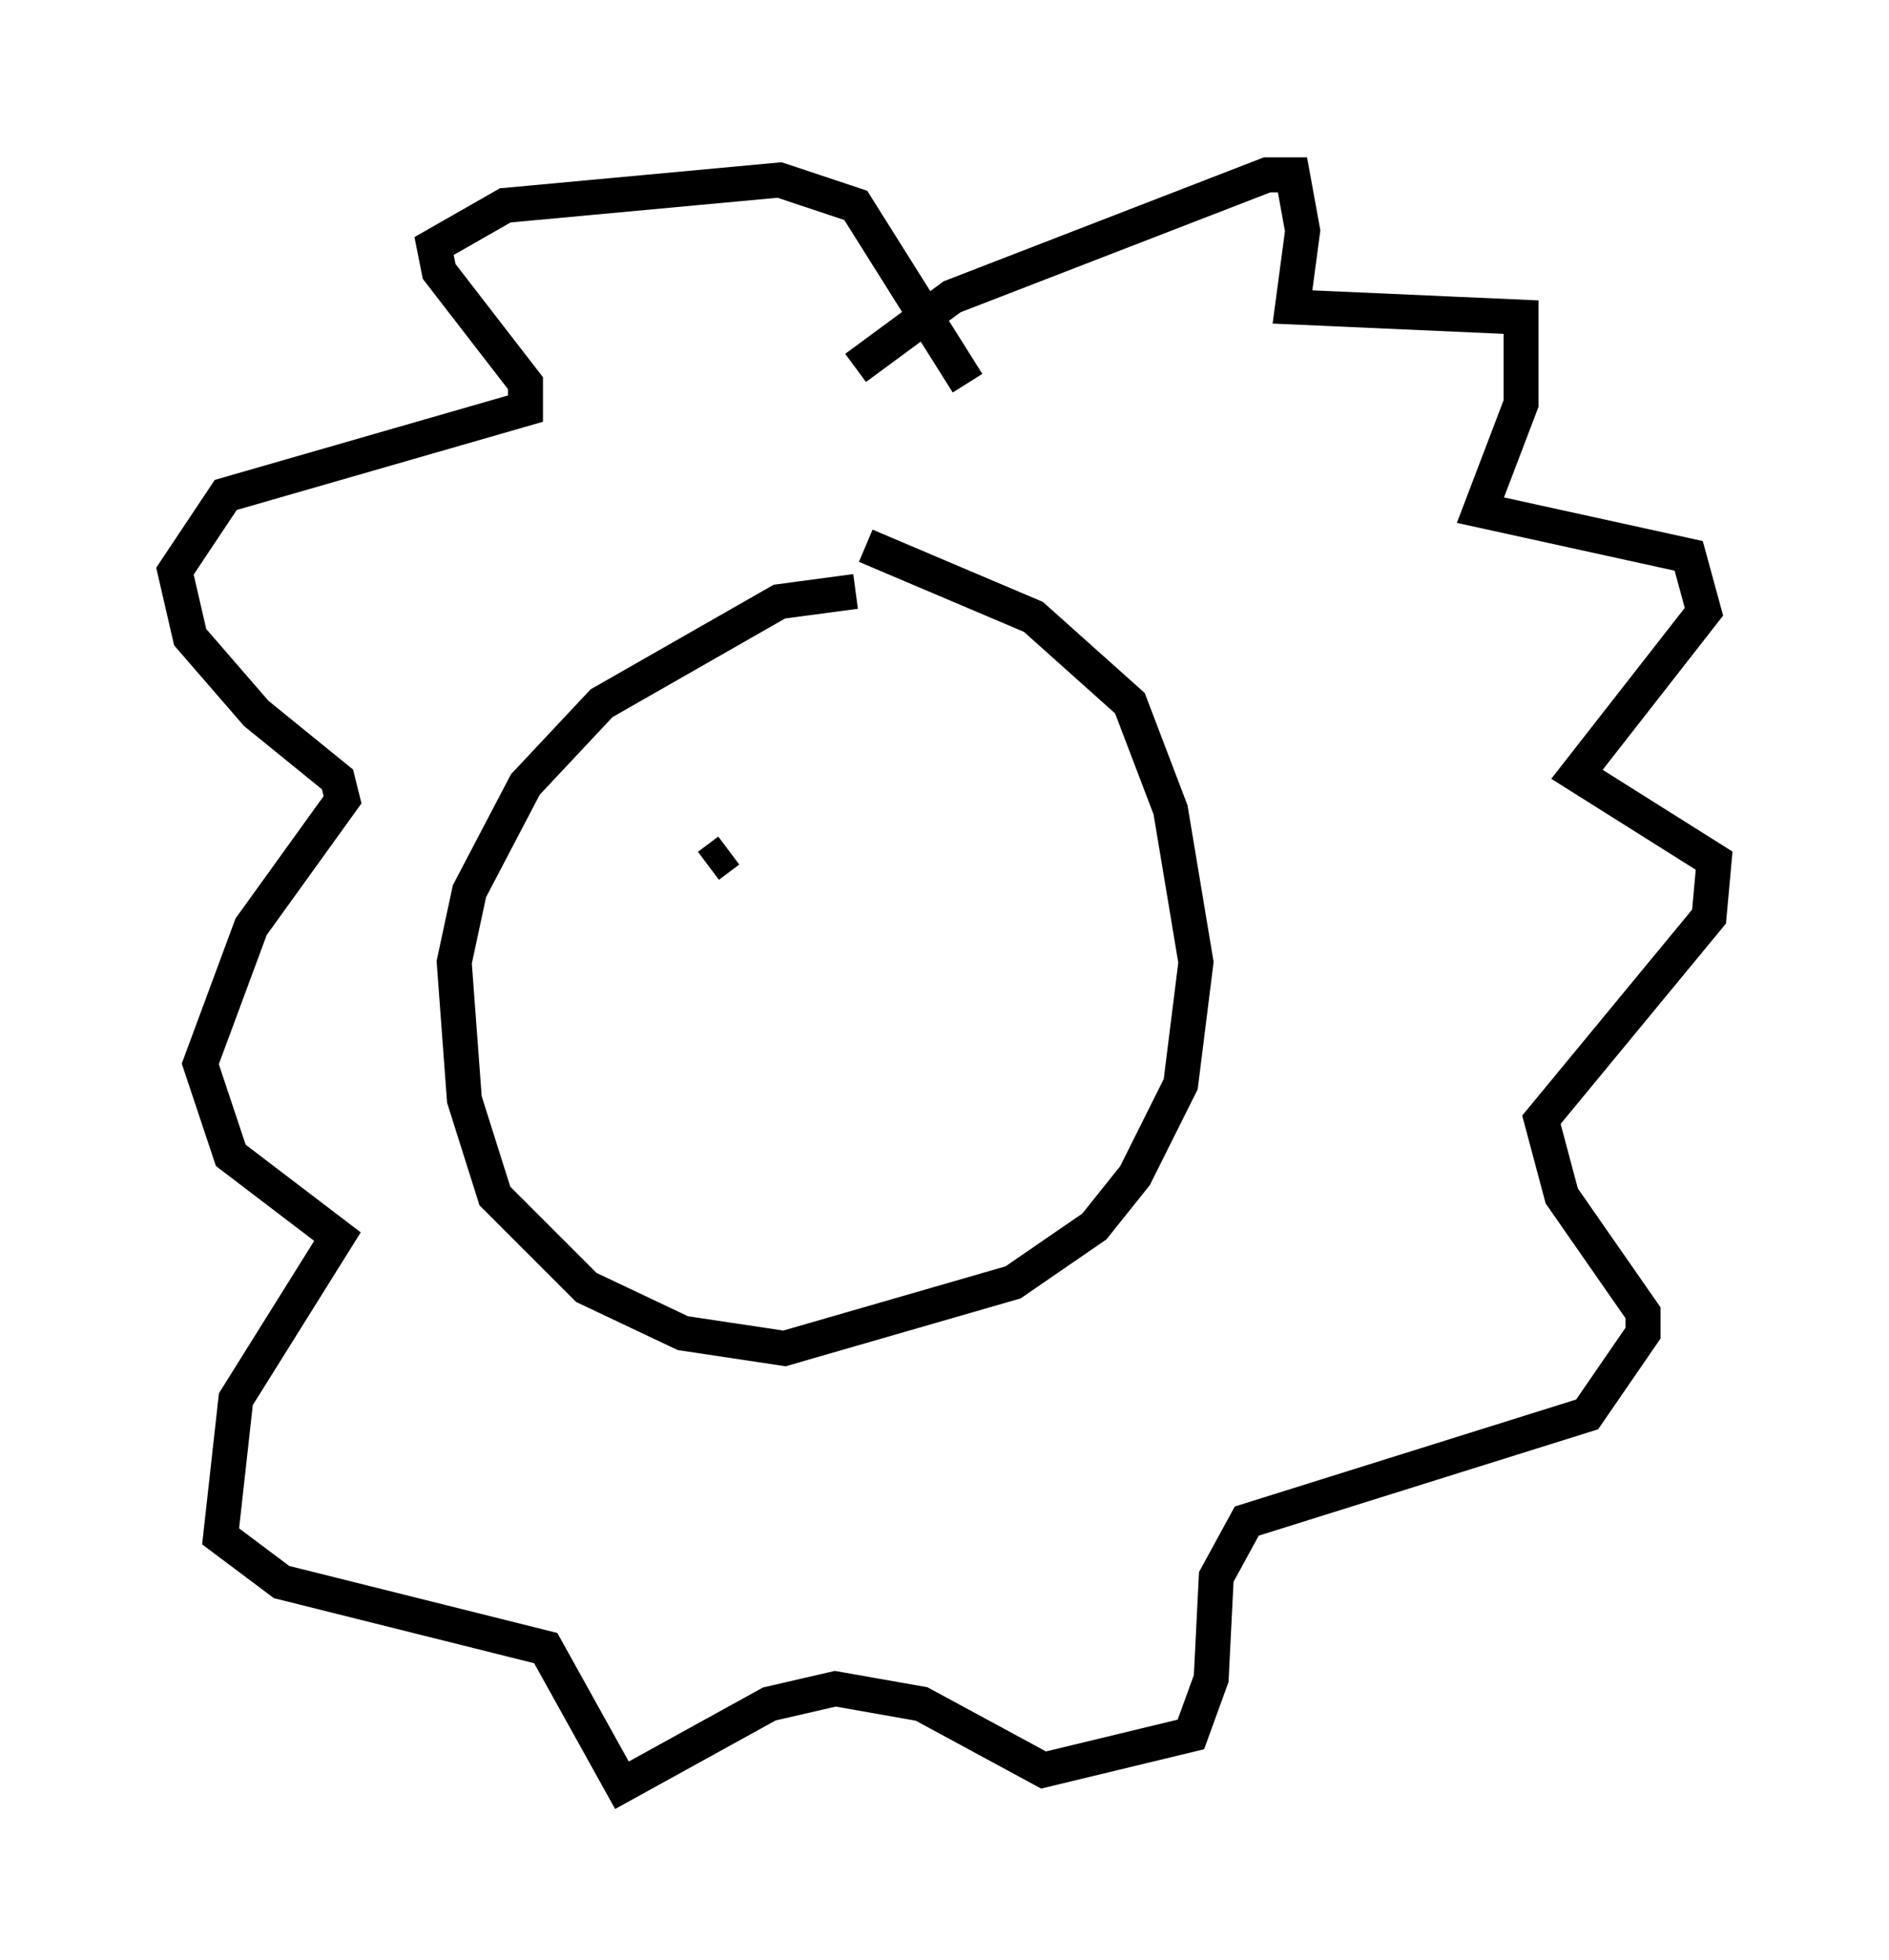 <?xml version="1.0" encoding="utf-8" ?>
<svg baseProfile="full" height="56.045" version="1.1" width="54.011" xmlns="http://www.w3.org/2000/svg" xmlns:ev="http://www.w3.org/2001/xml-events" xmlns:xlink="http://www.w3.org/1999/xlink"><defs /><rect fill="white" height="56.045" width="54.011" x="0" y="0" /><path d="M24.899, 17.637 m-0.436, -0.726 l-2.179, 0.291 -5.084, 2.905 l-2.179, 2.324 -1.598, 3.05 l-0.436, 2.034 0.291, 3.922 l0.872, 2.76 2.615, 2.615 l2.76, 1.307 2.905, 0.436 l6.536, -1.888 2.324, -1.598 l1.162, -1.453 1.307, -2.615 l0.436, -3.486 -0.726, -4.358 l-1.162, -3.05 -2.76, -2.469 l-4.793, -2.034 m-0.291, -5.084 l2.76, -2.034 9.006, -3.486 l0.726, 0.0 0.291, 1.598 l-0.291, 2.179 6.536, 0.291 l0.0, 2.469 -1.162, 3.05 l5.955, 1.307 0.436, 1.598 l-3.631, 4.648 3.922, 2.469 l-0.145, 1.598 -4.793, 5.81 l0.581, 2.179 2.324, 3.341 l0.0, 0.581 -1.598, 2.324 l-9.732, 3.05 -0.872, 1.598 l-0.145, 2.905 -0.581, 1.598 l-4.212, 1.017 -3.486, -1.888 l-2.469, -0.436 -1.888, 0.436 l-4.212, 2.324 -2.179, -3.922 l-7.553, -1.888 -1.743, -1.307 l0.436, -3.922 2.905, -4.648 l-3.05, -2.324 -0.872, -2.615 l1.453, -3.922 2.615, -3.631 l-0.145, -0.581 -2.324, -1.888 l-1.888, -2.179 -0.436, -1.888 l1.453, -2.179 8.57, -2.469 l0.0, -0.726 -2.469, -3.196 l-0.145, -0.726 2.034, -1.162 l7.844, -0.726 2.179, 0.726 l3.196, 5.084 m-7.408, 13.799 l0.581, -0.436 m7.989, 1.162 " fill="none" stroke="black" stroke-width="1" /></svg>